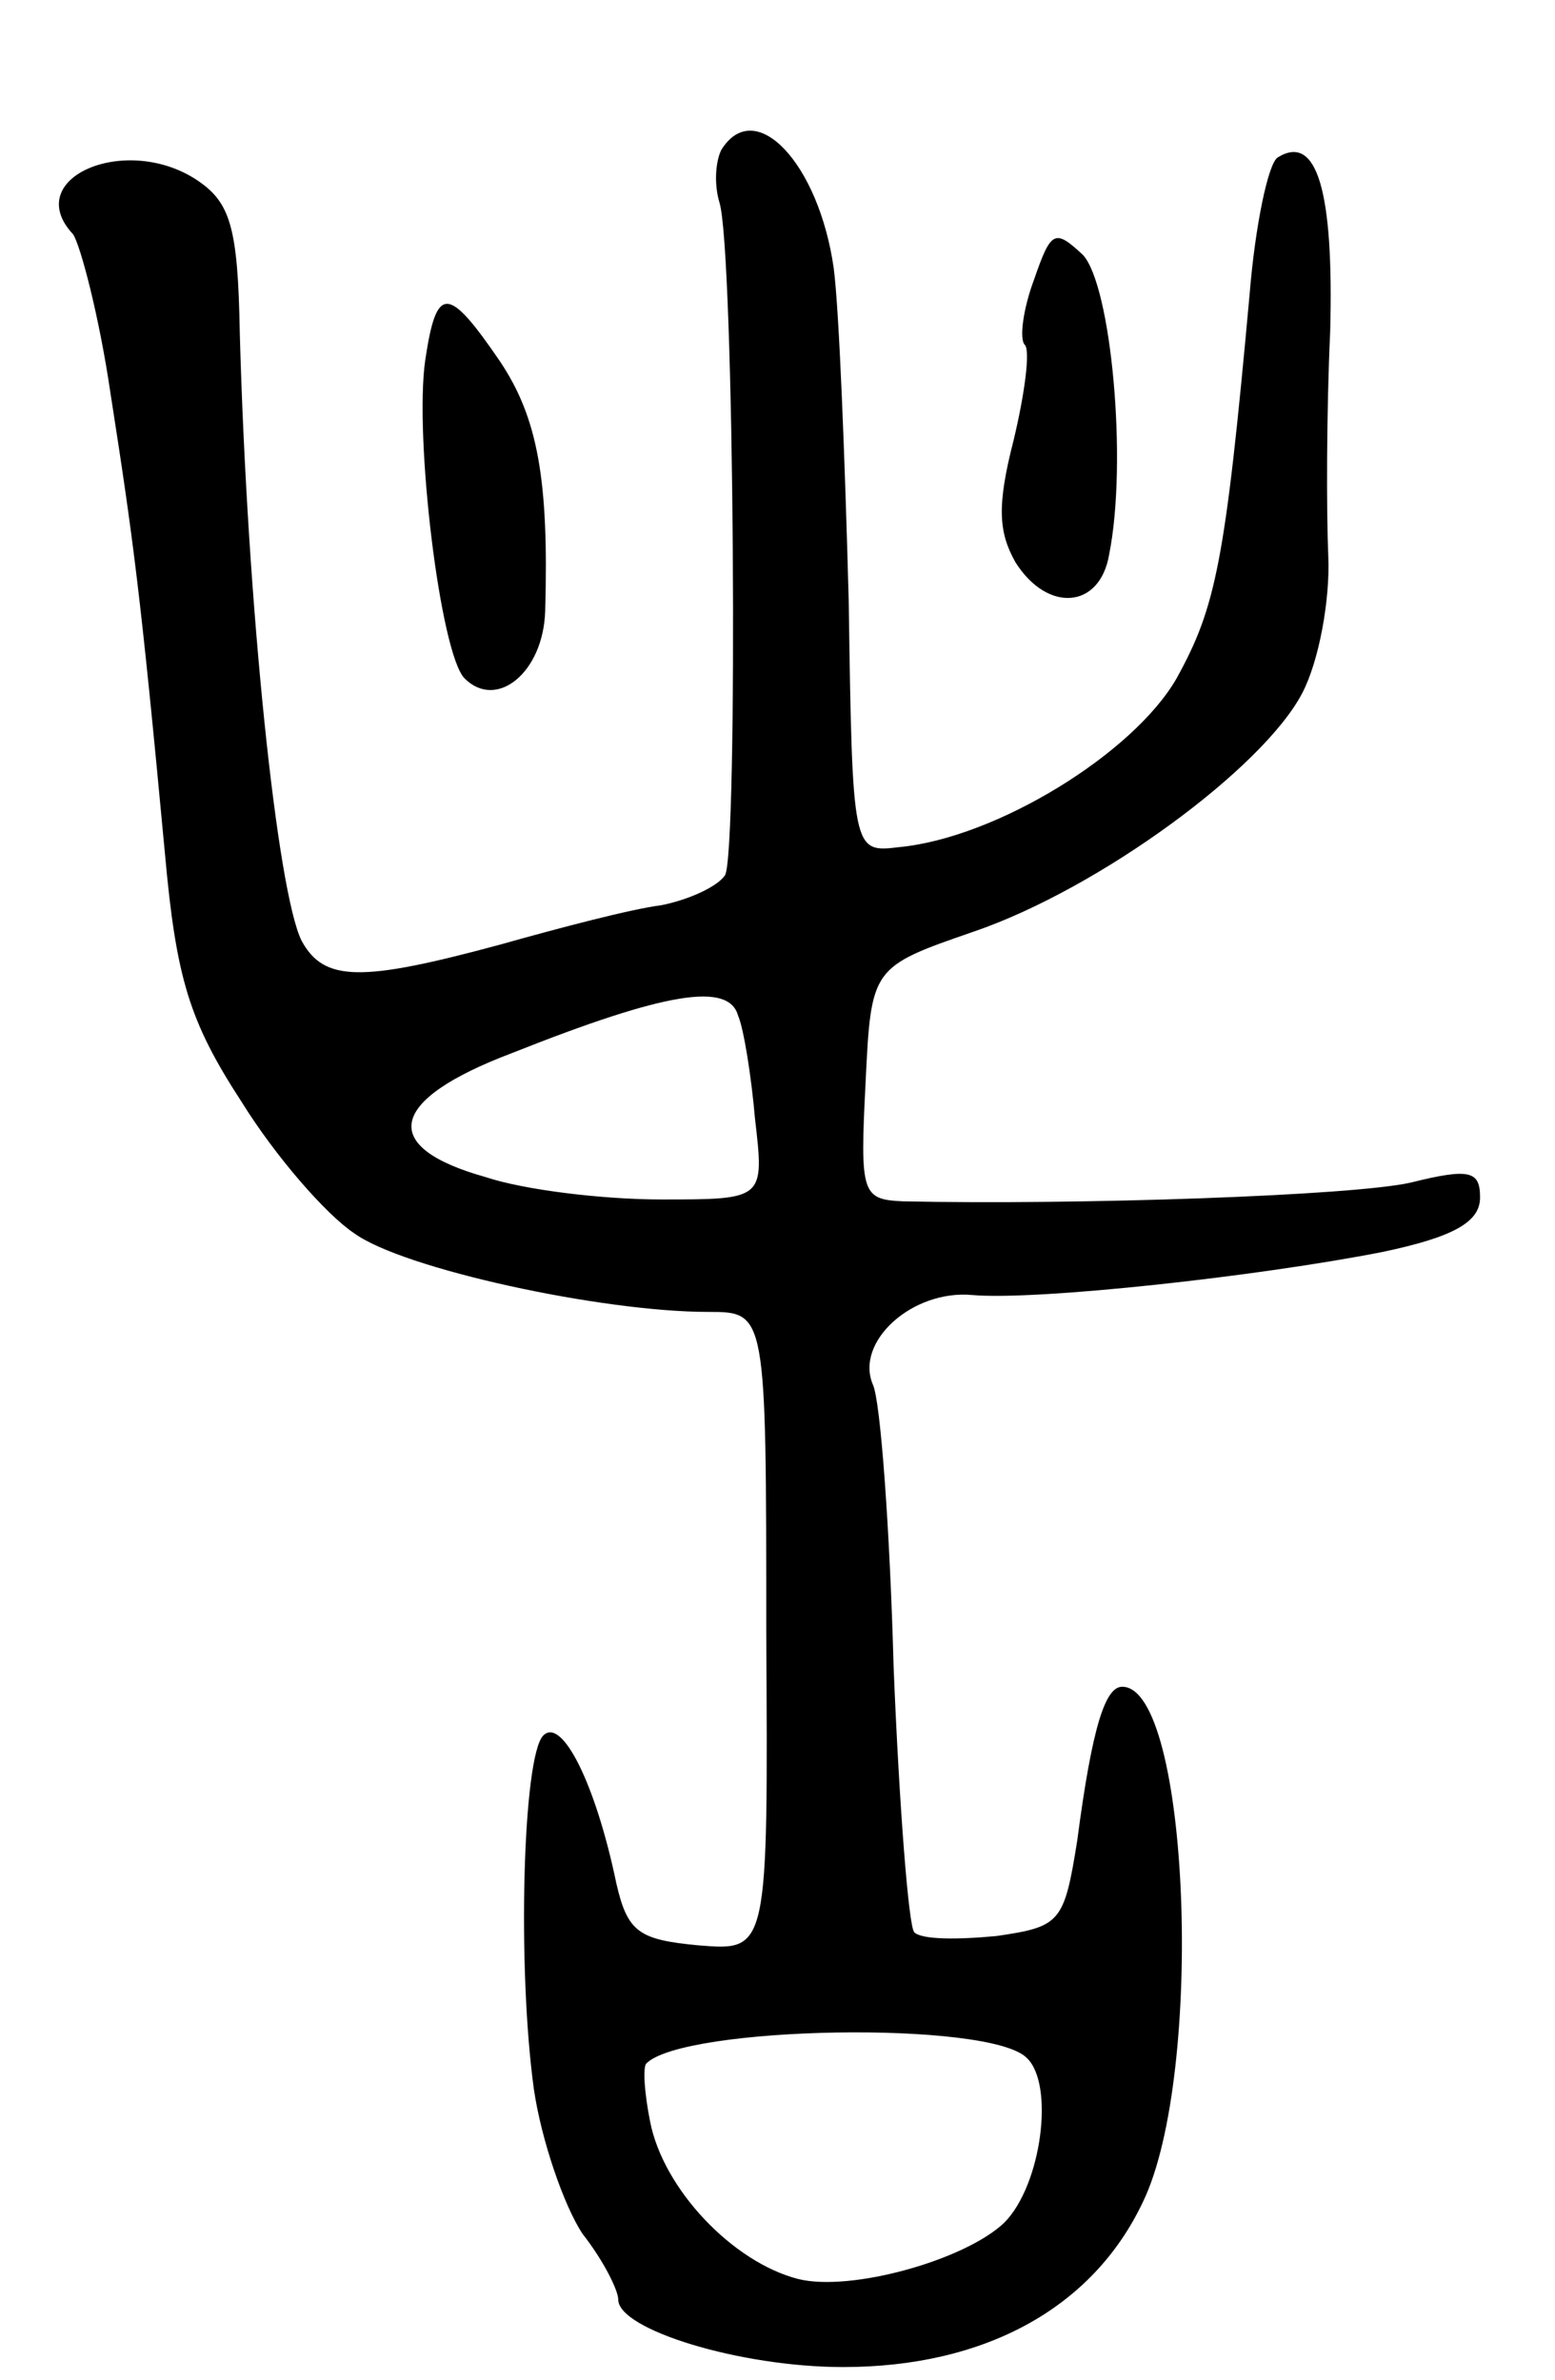 <svg version="1.0" xmlns="http://www.w3.org/2000/svg"
 width="83pt" height="127pt" viewBox="0 0 83 127"
 preserveAspectRatio="xMidYMid meet">
<g transform="translate(0,127) scale(0.1,-0.1)"
fill="#000000" stroke="none">
<path d="M385 1190 c-3 -6 -4 -18 -1 -28 8 -25 10 -347 3 -359 -4 -6 -19 -13
-34 -16 -16 -2 -54 -12 -86 -21 -74 -20 -94 -20 -106 2 -13 26 -29 178 -33
324 -1 57 -5 70 -23 82 -38 25 -94 1 -66 -29 4 -6 14 -44 20 -85 12 -77 16
-106 29 -245 6 -67 13 -90 41 -133 18 -29 45 -60 60 -70 26 -19 132 -42 189
-42 31 0 31 0 31 -171 1 -170 1 -170 -36 -167 -32 3 -38 7 -44 33 -11 53 -29
89 -39 79 -11 -11 -14 -124 -5 -189 4 -27 16 -62 26 -77 11 -14 19 -30 19 -35
0 -16 65 -36 120 -36 75 0 133 31 160 88 33 68 25 275 -11 275 -9 0 -16 -21
-24 -82 -7 -44 -9 -46 -43 -51 -21 -2 -40 -2 -44 2 -3 3 -8 67 -11 141 -2 74
-7 142 -11 151 -10 23 21 51 53 48 35 -3 153 10 219 23 38 8 52 16 52 29 0 14
-5 16 -37 8 -31 -7 -177 -12 -271 -10 -22 1 -23 4 -20 63 3 62 3 62 58 81 67
23 154 87 175 127 9 17 15 50 14 73 -1 23 -1 77 1 120 2 75 -7 106 -28 93 -5
-3 -12 -36 -15 -73 -13 -143 -18 -167 -39 -205 -23 -40 -96 -85 -148 -90 -25
-3 -25 -3 -27 132 -2 74 -5 154 -8 177 -8 56 -42 92 -60 63z m9 -462 c3 -7 7
-32 9 -55 5 -43 5 -43 -50 -43 -31 0 -73 5 -94 12 -57 16 -52 41 14 66 83 33
116 38 121 20z m154 -556 c15 -14 8 -68 -12 -88 -21 -20 -82 -37 -110 -30 -35
9 -72 48 -79 84 -3 15 -4 29 -2 31 20 20 183 23 203 3z"/>
<path d="M552 1121 c-6 -16 -8 -32 -5 -35 3 -3 0 -26 -6 -51 -9 -35 -8 -49 1
-65 17 -27 45 -25 50 4 10 50 1 144 -14 160 -15 14 -17 13 -26 -13z"/>
<path d="M227 1078 c-6 -41 8 -157 21 -170 17 -17 42 3 43 36 2 70 -4 103 -24
133 -28 41 -34 41 -40 1z"/>
</g>
</svg>
